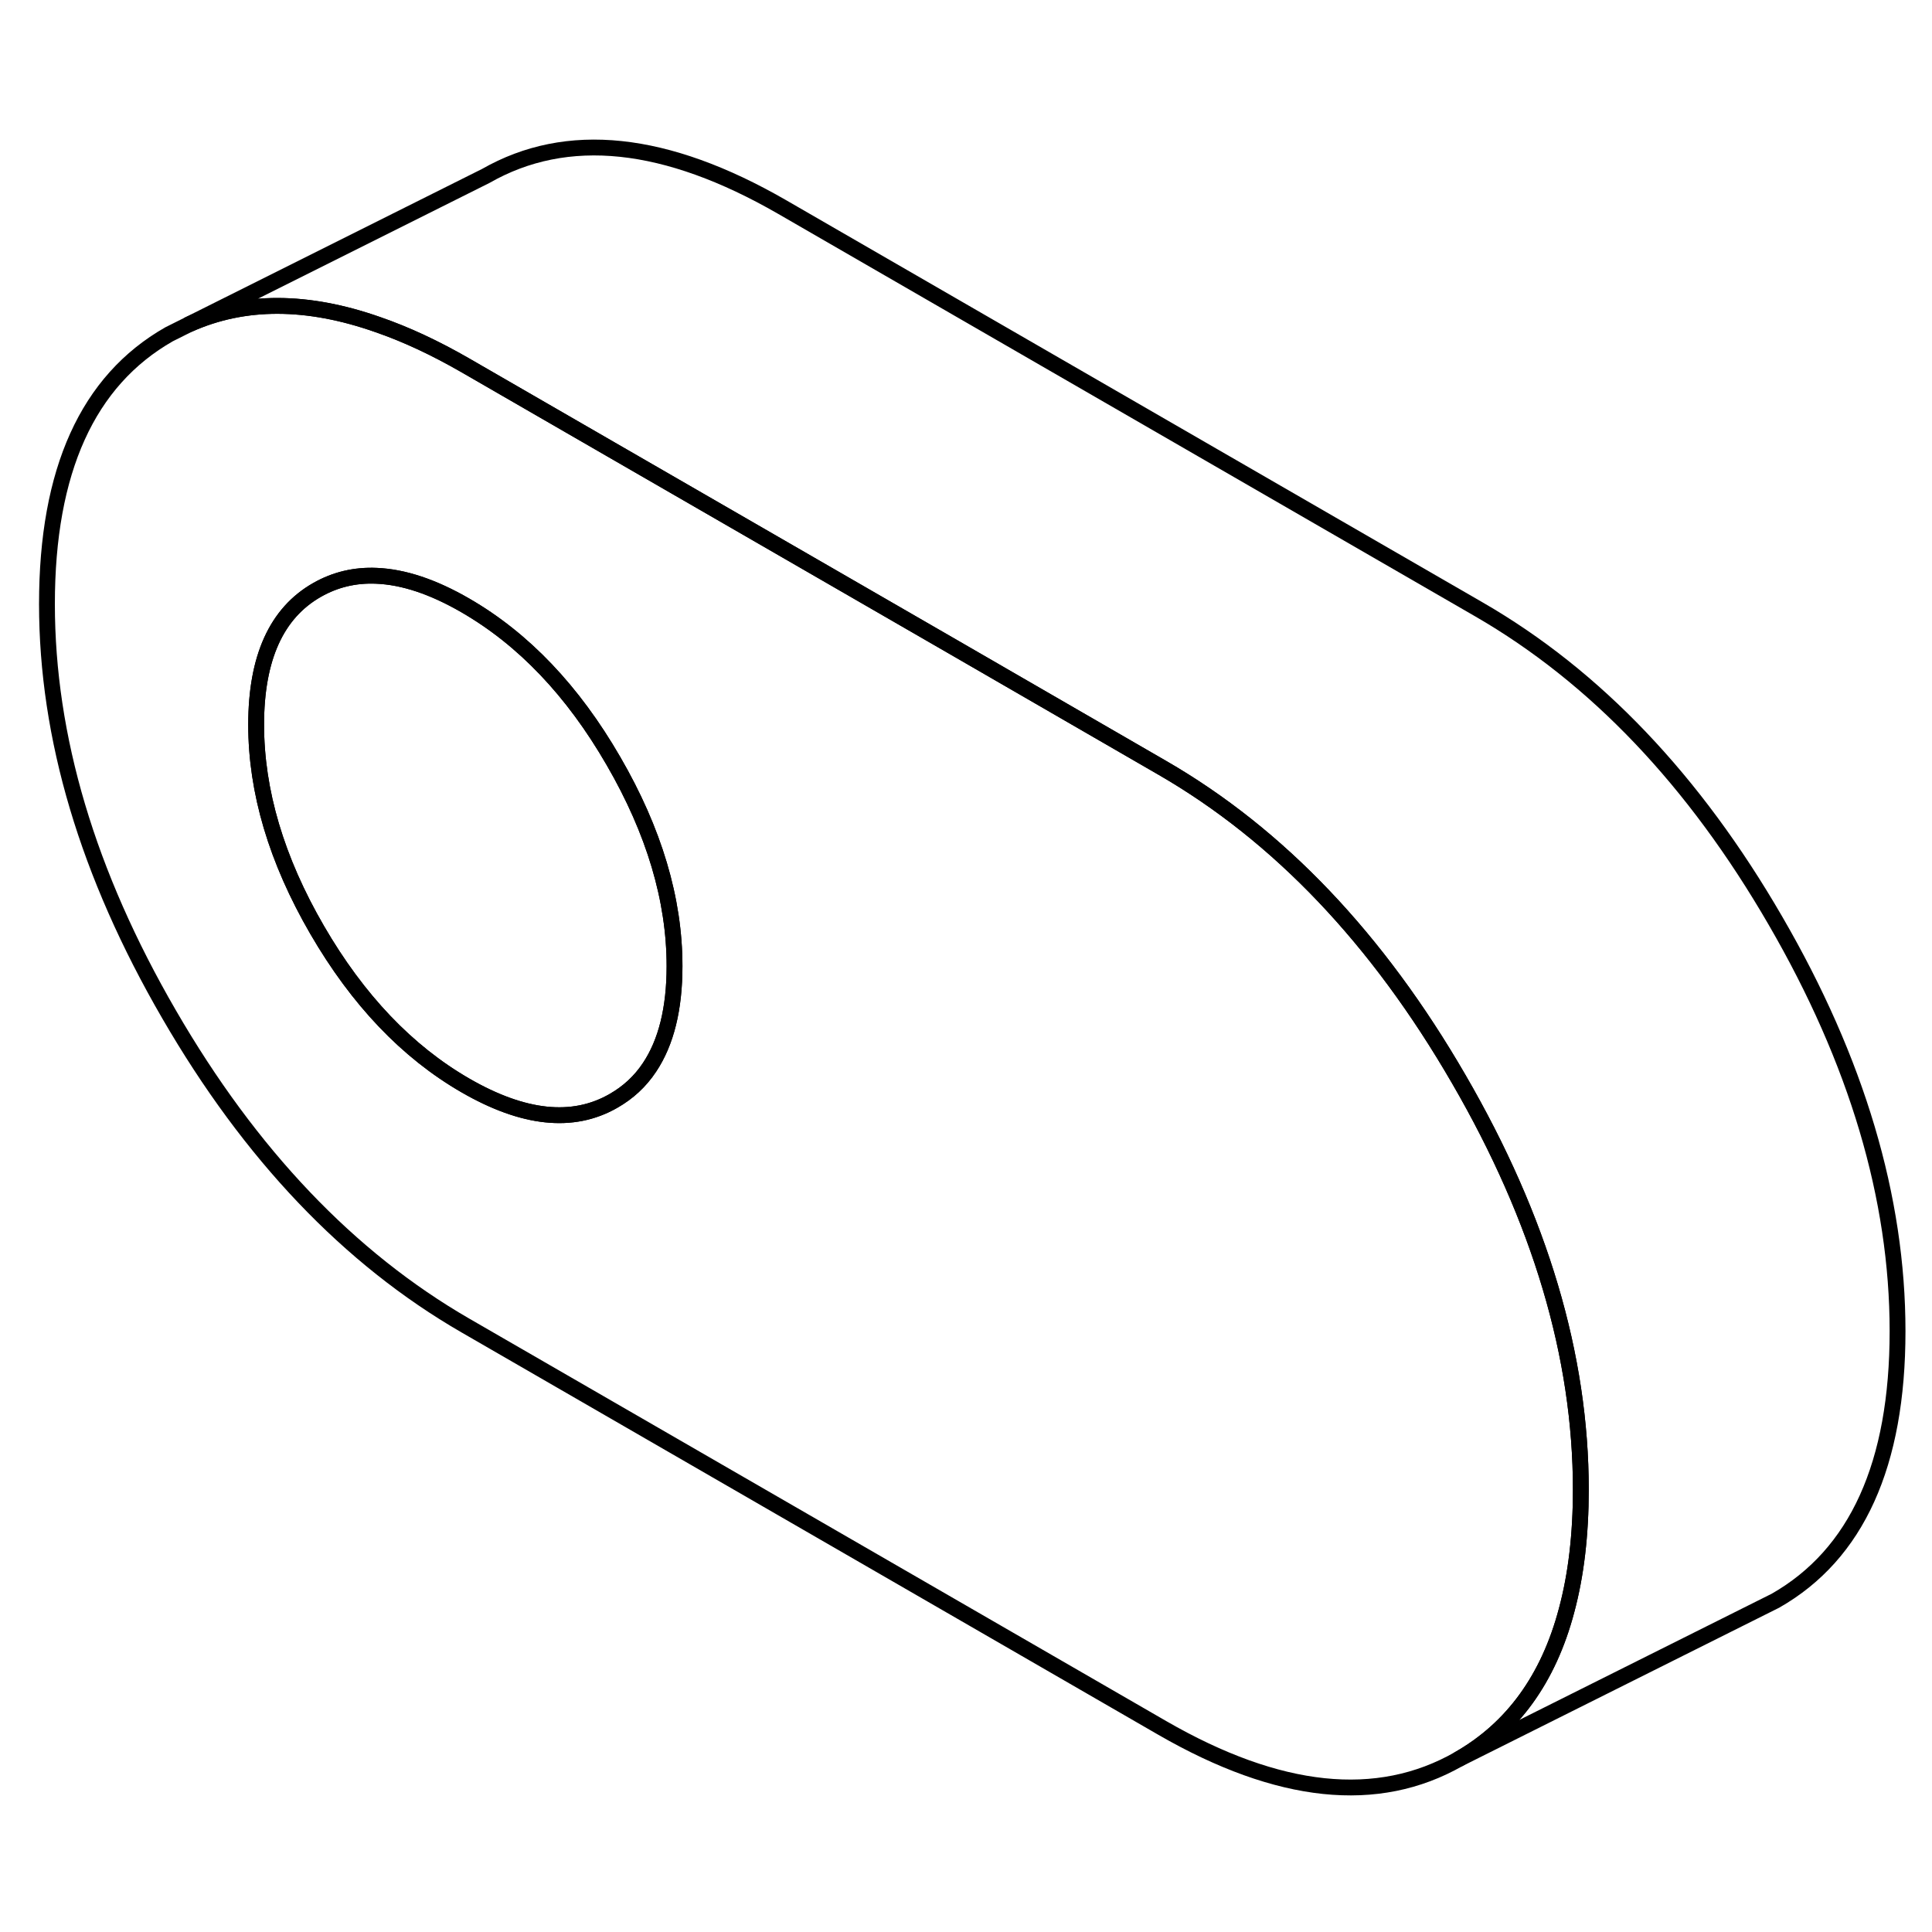 <svg width="24" height="24" viewBox="0 0 122 108" fill="none" xmlns="http://www.w3.org/2000/svg" stroke-width="1px" stroke-linecap="round" stroke-linejoin="round">
    <path d="M92.115 61.14C86.985 52.28 80.745 45.73 73.405 41.49L60.205 33.86L38.565 21.37L29.385 16.07C27.475 14.97 25.635 14.11 23.865 13.5C19.405 11.93 15.425 11.92 11.935 13.48L10.675 14.11C5.535 17.04 2.965 22.72 2.965 31.14C2.965 39.56 5.535 48.19 10.675 57.05C15.805 65.91 22.045 72.46 29.385 76.7L73.405 102.12C80.745 106.35 86.985 107.01 92.115 104.08C95.505 102.15 97.785 99.01 98.925 94.69C99.525 92.46 99.825 89.92 99.825 87.06C99.825 78.64 97.255 70 92.115 61.14ZM41.015 60.4C40.425 61.29 39.665 61.99 38.735 62.52C36.175 63.99 33.055 63.66 29.385 61.54C25.715 59.42 22.595 56.15 20.025 51.72C17.455 47.29 16.175 42.97 16.175 38.76C16.175 34.55 17.455 31.71 20.025 30.25C21.165 29.6 22.415 29.3 23.775 29.36C25.475 29.43 27.345 30.05 29.385 31.23C33.055 33.35 36.175 36.62 38.735 41.05C41.305 45.48 42.595 49.8 42.595 54.01C42.595 56.7 42.065 58.83 41.015 60.4Z" stroke="currentColor" stroke-linejoin="round"/>
    <path d="M42.595 54.01C42.595 56.7 42.065 58.83 41.015 60.4C40.425 61.29 39.665 61.99 38.735 62.52C36.175 63.99 33.055 63.66 29.385 61.54C25.715 59.42 22.595 56.15 20.025 51.72C17.455 47.29 16.175 42.97 16.175 38.76C16.175 34.55 17.455 31.71 20.025 30.25C21.165 29.6 22.415 29.3 23.775 29.36C25.475 29.43 27.345 30.05 29.385 31.23C33.055 33.35 36.175 36.62 38.735 41.05C41.305 45.48 42.595 49.8 42.595 54.01Z" stroke="currentColor" stroke-linejoin="round"/>
    <path d="M119.825 77.06C119.825 85.47 117.255 91.15 112.115 94.08L92.115 104.08C95.505 102.15 97.785 99.01 98.925 94.69C99.525 92.46 99.825 89.92 99.825 87.06C99.825 78.64 97.255 70 92.115 61.14C86.985 52.28 80.745 45.73 73.405 41.49L60.205 33.86L38.565 21.37L29.385 16.07C27.475 14.97 25.635 14.11 23.865 13.5C19.405 11.93 15.425 11.92 11.935 13.48L30.675 4.11C35.805 1.18 42.045 1.84 49.385 6.07L93.405 31.49C100.745 35.73 106.985 42.28 112.115 51.14C117.255 60 119.825 68.64 119.825 77.06Z" stroke="currentColor" stroke-linejoin="round"/>
</svg>